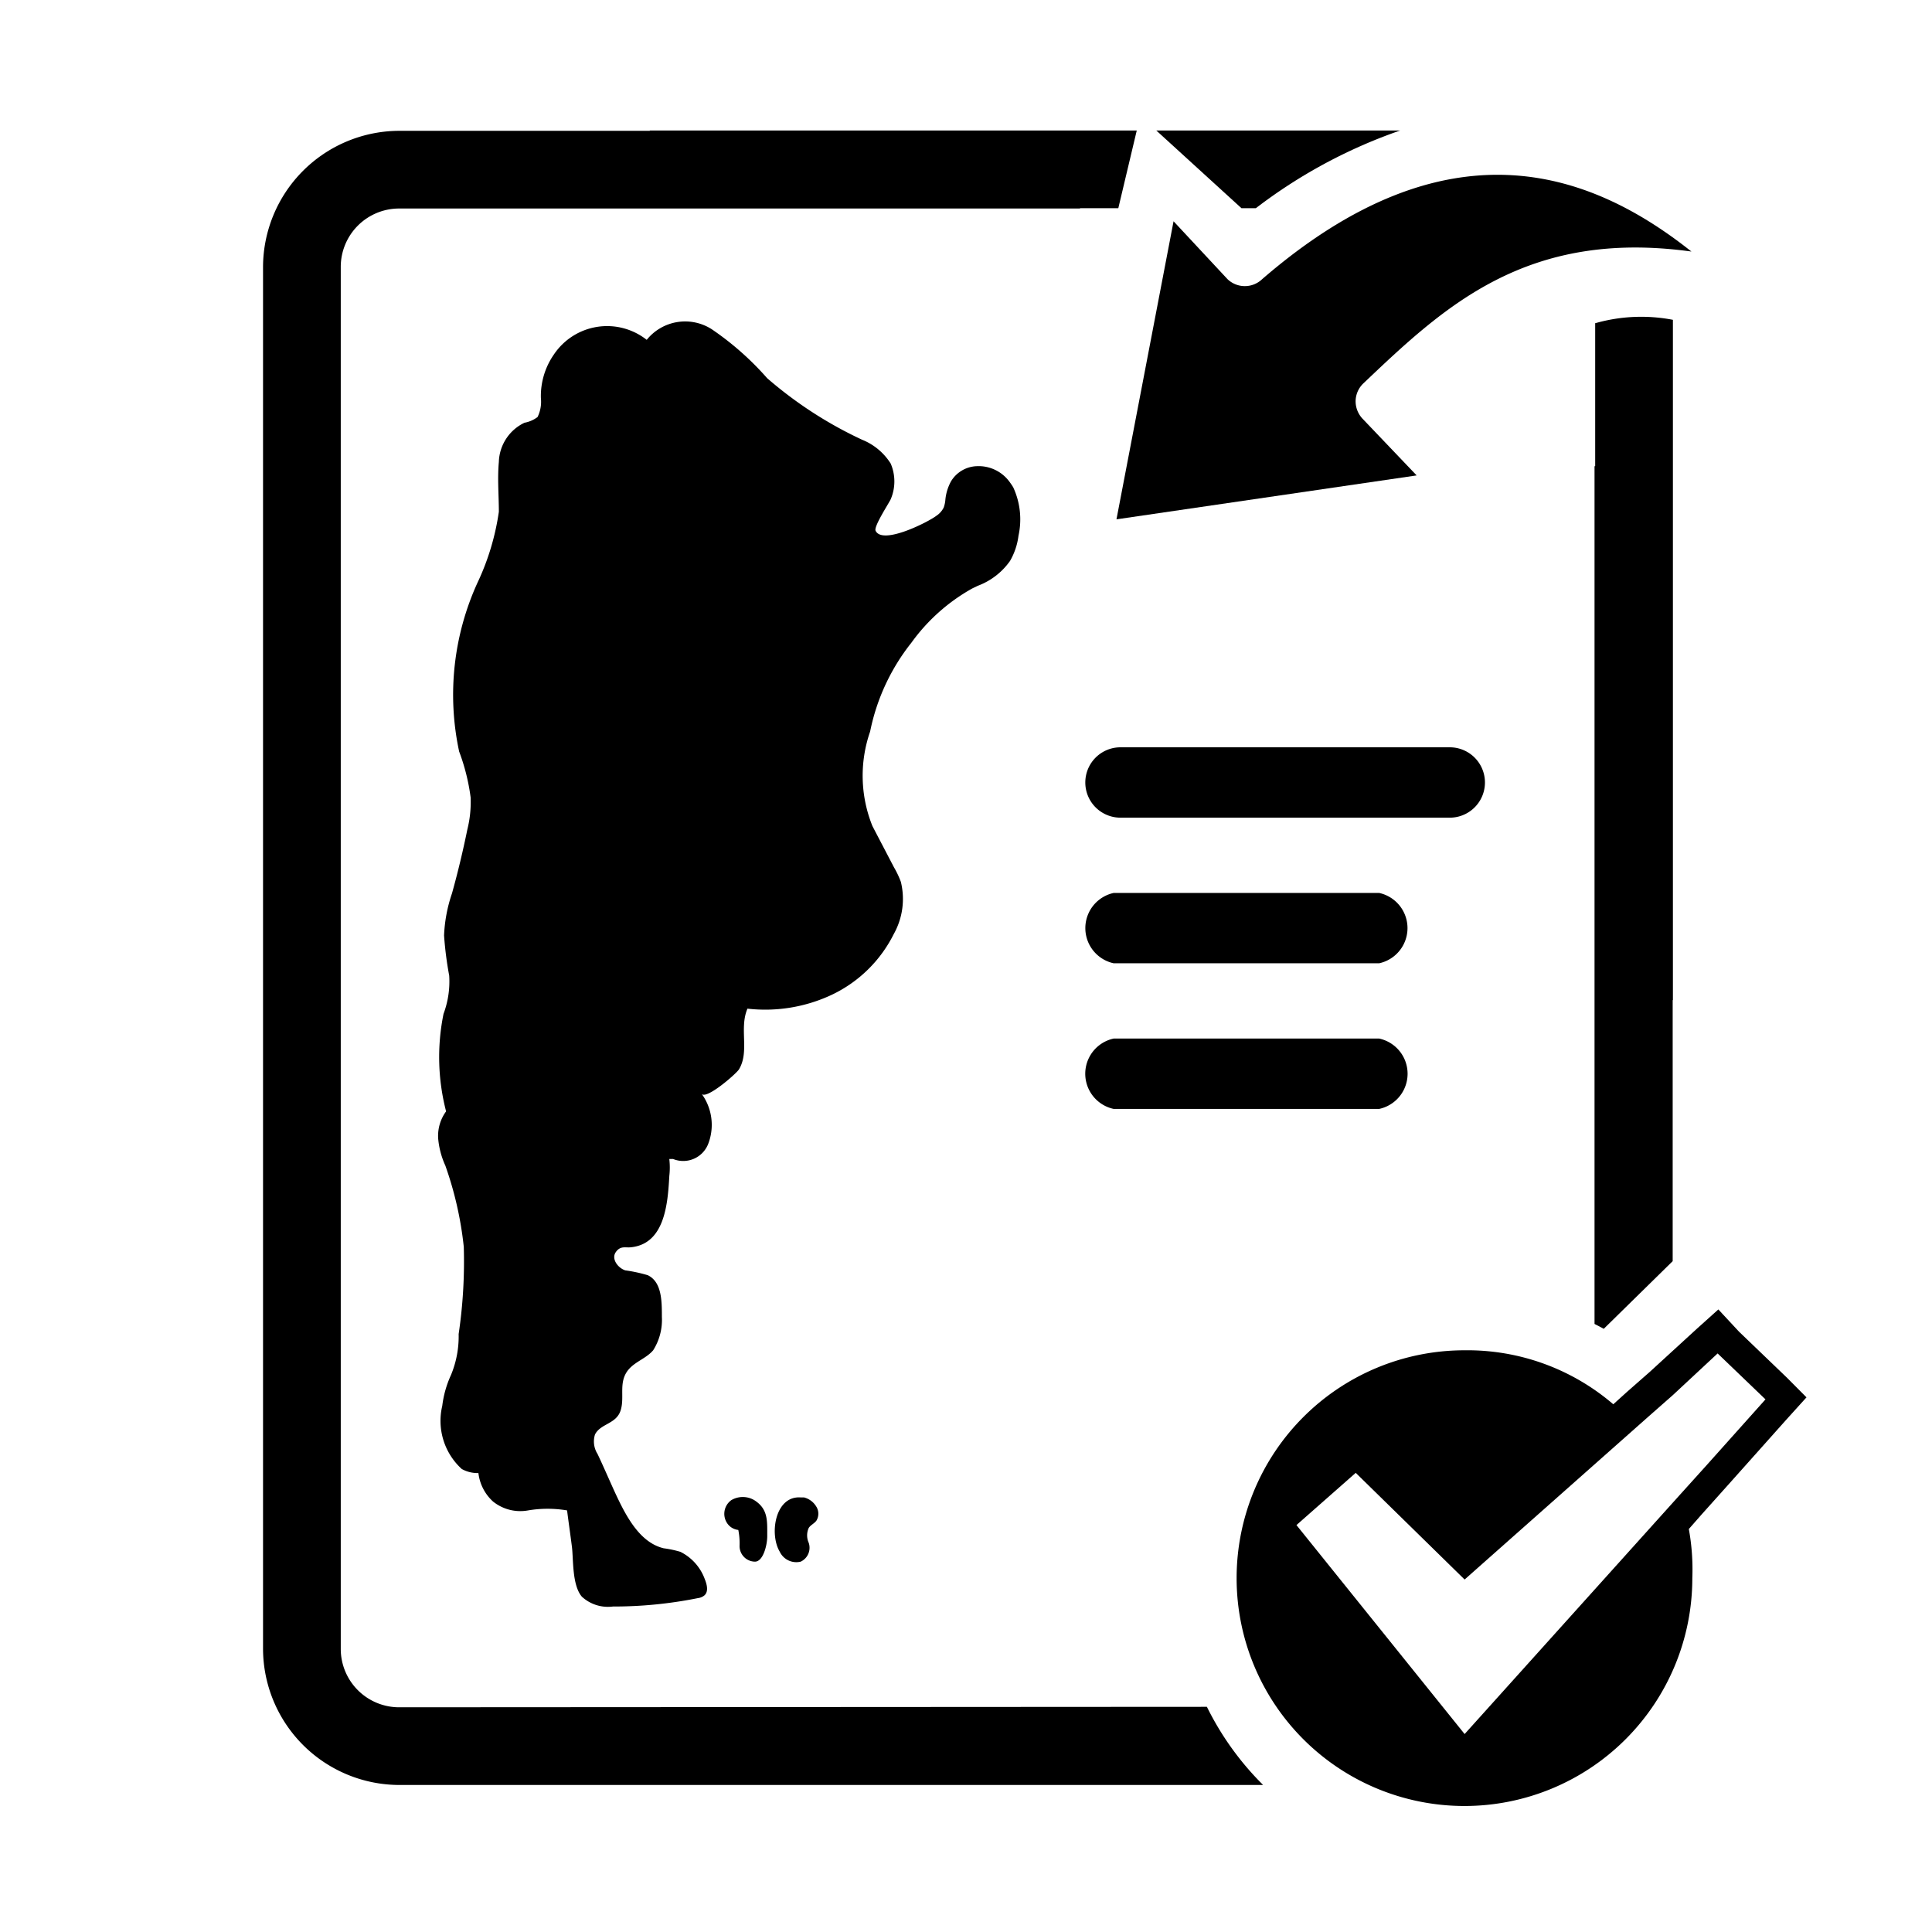 <svg id="Layer_1" data-name="Layer 1" xmlns="http://www.w3.org/2000/svg" viewBox="0 0 50.46 50.46"><defs><style>.cls-1{fill:none;}</style></defs><title>importaciones</title><path d="M26.463,12.727c-.025-.041-.051-.081-.08-.12a1,1,0,0,0-.877-.431.817.817,0,0,0-.67.4,1.252,1.252,0,0,0-.147.5.812.812,0,0,1-.04.177.549.549,0,0,1-.194.219c-.2.156-1.406.772-1.586.39-.054-.107.341-.708.394-.821a1.184,1.184,0,0,0,0-.934,1.578,1.578,0,0,0-.749-.623,10.623,10.623,0,0,1-2.477-1.606A7.643,7.643,0,0,0,18.591,8.6a1.288,1.288,0,0,0-1.7.276,1.672,1.672,0,0,0-2.424.382,1.9,1.9,0,0,0-.34,1.139.908.908,0,0,1-.087.495.808.808,0,0,1-.341.149,1.173,1.173,0,0,0-.67,1.025c-.04.432,0,.871,0,1.3a6.489,6.489,0,0,1-.555,1.847,7.05,7.05,0,0,0-.482,4.415,5.374,5.374,0,0,1,.3,1.2,2.978,2.978,0,0,1-.087.842c-.114.559-.248,1.118-.4,1.663a3.887,3.887,0,0,0-.207,1.1,9.221,9.221,0,0,0,.134,1.047,2.414,2.414,0,0,1-.148,1,5.647,5.647,0,0,0,.067,2.547,1.083,1.083,0,0,0-.207.708,2.151,2.151,0,0,0,.187.707,9.261,9.261,0,0,1,.482,2.123,12.95,12.95,0,0,1-.134,2.278,2.636,2.636,0,0,1-.2,1.069,2.7,2.7,0,0,0-.228.806,1.7,1.7,0,0,0,.509,1.649.842.842,0,0,0,.435.106,1.192,1.192,0,0,0,.381.743,1.137,1.137,0,0,0,.917.233,3.052,3.052,0,0,1,1.018,0c.04.318.087.637.127.955s0,1,.261,1.3a1.007,1.007,0,0,0,.81.255,11.14,11.14,0,0,0,2.222-.22.32.32,0,0,0,.174-.077c.107-.107.054-.291,0-.425a1.29,1.29,0,0,0-.636-.707,2.829,2.829,0,0,0-.435-.092c-.622-.149-.977-.828-1.252-1.415-.16-.347-.314-.708-.475-1.048a.608.608,0,0,1-.067-.509c.148-.29.556-.269.67-.63s-.074-.75.22-1.082c.181-.2.456-.283.63-.488a1.482,1.482,0,0,0,.227-.871c0-.41,0-.912-.368-1.089a3.962,3.962,0,0,0-.589-.127c-.194-.064-.368-.3-.248-.474s.248-.114.389-.128c.89-.085.97-1.132,1.01-1.861a1.948,1.948,0,0,0,0-.445h.1a.7.7,0,0,0,.928-.428l.009-.025a1.379,1.379,0,0,0-.194-1.252c.114.169.91-.524.977-.637.281-.467,0-1.069.221-1.585a4.084,4.084,0,0,0,2.2-.361,3.47,3.47,0,0,0,1.62-1.585,1.878,1.878,0,0,0,.187-1.365,2.385,2.385,0,0,0-.181-.382l-.562-1.076a3.516,3.516,0,0,1-.06-2.469,5.459,5.459,0,0,1,1.078-2.32,4.908,4.908,0,0,1,1.586-1.415l.147-.071a1.8,1.8,0,0,0,.844-.651,1.749,1.749,0,0,0,.22-.658A1.993,1.993,0,0,0,26.463,12.727Z"/><path d="M19.7,39.181a.589.589,0,0,0-.6,0,.44.44,0,0,0-.117.588.4.4,0,0,0,.3.19,1.769,1.769,0,0,1,.033.411.407.407,0,0,0,.395.417h.007c.214,0,.321-.431.321-.665C20.037,39.733,20.071,39.415,19.7,39.181Z"/><path d="M21,39.11h-.087c-.669-.049-.823.956-.549,1.415a.479.479,0,0,0,.549.262.4.4,0,0,0,.208-.495.471.471,0,0,1,0-.382c.046-.078.14-.113.2-.191a.349.349,0,0,0,0-.368A.525.525,0,0,0,21,39.11Z"/><path d="M29.265,21.356h8.6a.919.919,0,0,0,0-1.838h-8.6a.919.919,0,1,0,0,1.838Z"/><path d="M29.087,25.159h6.934a.94.94,0,0,0,0-1.837H29.087a.94.94,0,0,0,0,1.837Z"/><path d="M29.087,28.963h6.934a.94.94,0,0,0,0-1.838H29.087a.94.94,0,0,0,0,1.838Z"/><path d="M32.061,7.292l-1.41-1.513L29.16,13.564,37,12.417l-1.411-1.479a.665.665,0,0,1-.183-.47.653.653,0,0,1,.206-.458c2.1-1.995,4.254-4.036,8.565-3.44-2.683-2.133-6.4-3.44-11.213.722A.654.654,0,0,1,32.061,7.292Z"/><polygon class="cls-1" points="43.687 36.438 43.091 36.966 38.253 41.254 35.409 38.468 33.861 39.832 38.253 45.29 43.848 39.076 44.57 38.273 46.107 36.553 44.857 35.349 43.687 36.438"/><path d="M32.8,5.438a13.4,13.4,0,0,1,3.771-2.03H30.2l2.225,2.03Z"/><path d="M10.436,44.591A1.525,1.525,0,0,1,8.9,43.077V6.971a1.525,1.525,0,0,1,1.525-1.525H28.208l0-.008h1l.482-2.03H16.965l.015.009H10.391A3.567,3.567,0,0,0,6.87,6.971V43.054a3.566,3.566,0,0,0,3.566,3.566H32.99a7.613,7.613,0,0,1-1.468-2.041Z"/><polygon class="cls-1" points="43.687 36.438 43.091 36.966 38.253 41.254 35.409 38.468 33.861 39.832 38.253 45.29 43.848 39.076 44.57 38.273 46.107 36.553 44.857 35.349 43.687 36.438"/><path d="M46.669,35.98l-1.25-1.2L44.88,34.2l-.562.505-1.227,1.124-.6.527-.355.321a5.847,5.847,0,0,0-3.887-1.41A5.951,5.951,0,1,0,44.2,41.22a5.886,5.886,0,0,0-.091-1.285l.332-.378.688-.768,1.525-1.709.528-.584Zm-2.1,2.293-.722.8L38.253,45.29l-4.392-5.458,1.548-1.364,2.844,2.786,4.838-4.288.6-.528,1.17-1.089,1.25,1.2Z"/><path d="M43.687,32.939V26.121l.006,0V8.353a4.37,4.37,0,0,0-2,.081l-.03.007v3.73l-.017.008v22.4c.081.041.162.083.241.127Z"/></svg>
